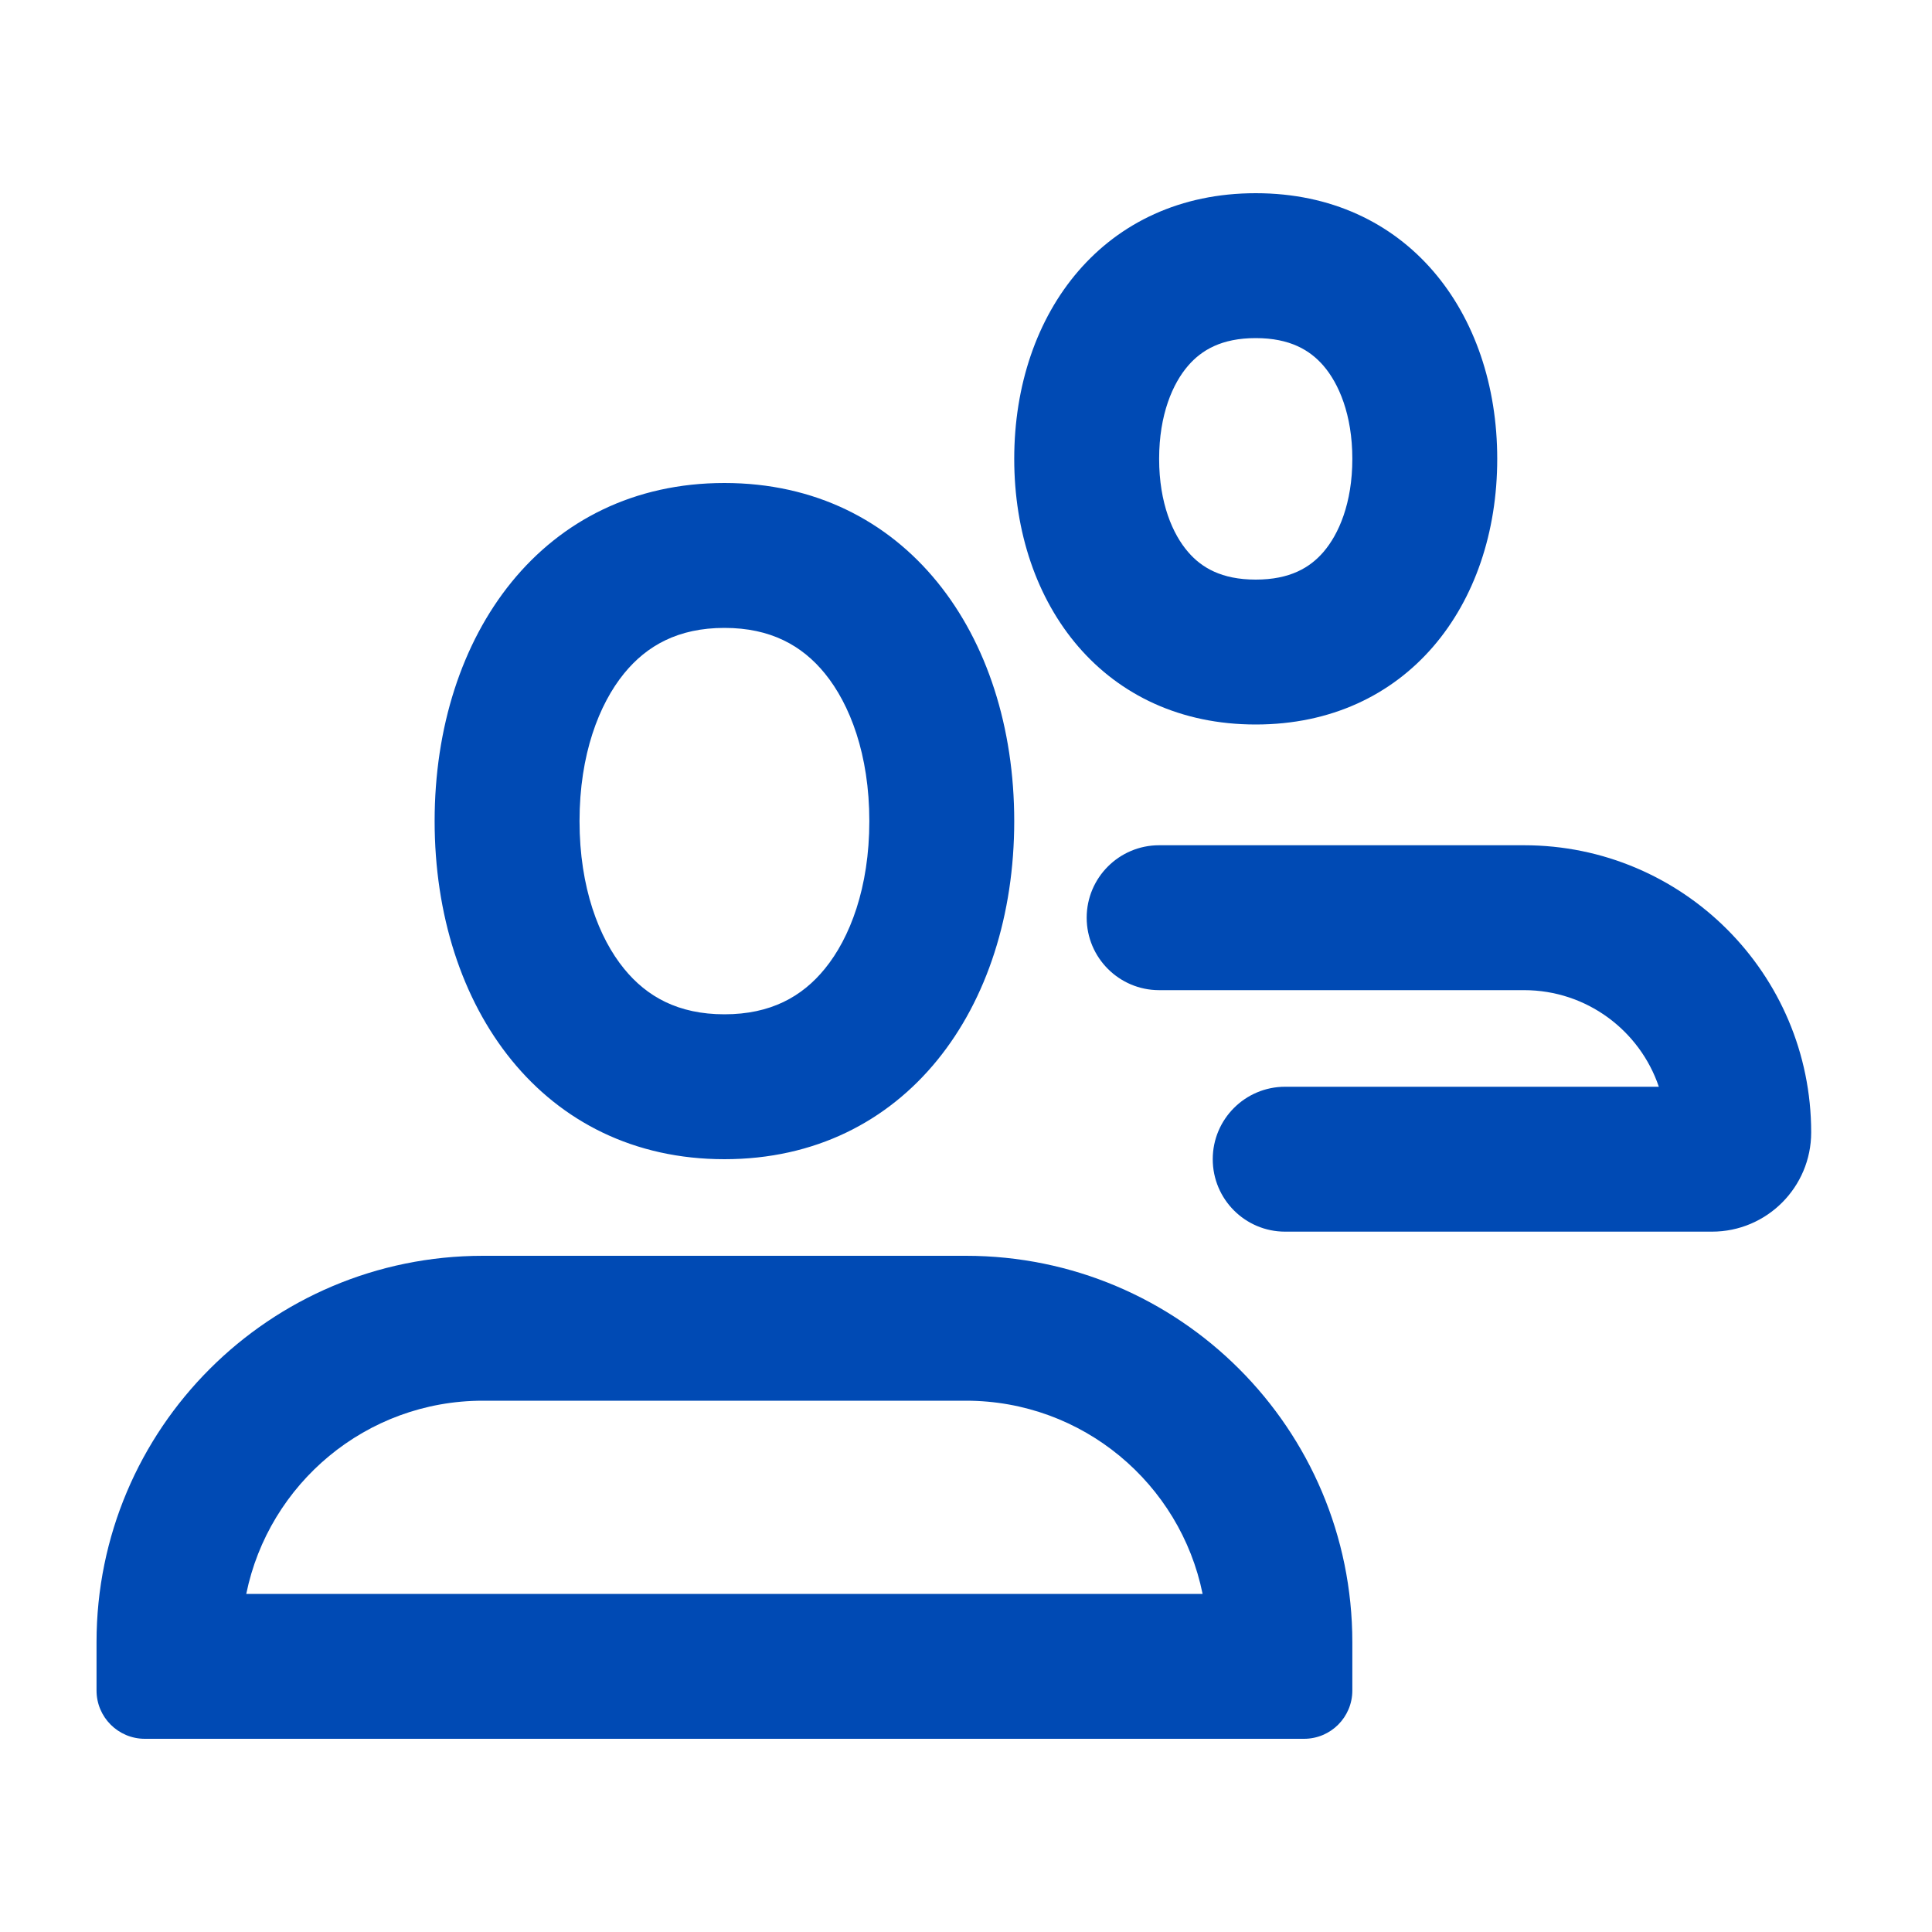 <svg width="28" height="28" viewBox="0 0 28 28" fill="none" xmlns="http://www.w3.org/2000/svg">
<path fill-rule="evenodd" clip-rule="evenodd" d="M19.599 6.65C19.599 7.294 19.401 7.744 19.18 8C18.986 8.225 18.697 8.4 18.199 8.4C17.702 8.4 17.412 8.225 17.219 8C16.997 7.744 16.799 7.294 16.799 6.65C16.799 6.007 16.997 5.556 17.219 5.3C17.412 5.076 17.702 4.9 18.199 4.9C18.697 4.9 18.986 5.076 19.18 5.3C19.401 5.556 19.599 6.007 19.599 6.65ZM21.699 6.65C21.699 8.777 20.387 10.5 18.199 10.5C16.012 10.5 14.699 8.777 14.699 6.65C14.699 4.524 16.012 2.8 18.199 2.8C20.387 2.8 21.699 4.524 21.699 6.65ZM11.955 14.039C12.318 13.594 12.599 12.864 12.599 11.9C12.599 10.936 12.318 10.207 11.955 9.761C11.625 9.356 11.169 9.1 10.499 9.1C9.83 9.1 9.374 9.356 9.044 9.761C8.681 10.207 8.399 10.936 8.399 11.9C8.399 12.864 8.681 13.594 9.044 14.039C9.374 14.445 9.83 14.7 10.499 14.7C11.169 14.7 11.625 14.445 11.955 14.039ZM10.499 16.8C13.124 16.8 14.699 14.607 14.699 11.9C14.699 9.194 13.124 7 10.499 7C7.874 7 6.299 9.194 6.299 11.9C6.299 14.607 7.874 16.8 10.499 16.8ZM16.799 12.25C16.22 12.25 15.749 12.72 15.749 13.3C15.749 13.88 16.22 14.35 16.799 14.35H22.088C22.995 14.35 23.766 14.936 24.041 15.75H18.625C18.046 15.75 17.576 16.22 17.576 16.8C17.576 17.38 18.046 17.85 18.625 17.85H24.811C25.605 17.85 26.249 17.206 26.249 16.411C26.249 14.113 24.386 12.25 22.088 12.25H16.799ZM6.999 20.3H13.999C15.693 20.3 17.105 21.503 17.429 23.1H3.569C3.894 21.503 5.306 20.3 6.999 20.3ZM1.399 23.8C1.399 20.707 3.907 18.2 6.999 18.2H13.999C17.092 18.2 19.599 20.707 19.599 23.8V24.5C19.599 24.887 19.286 25.2 18.899 25.2H2.099C1.713 25.2 1.399 24.887 1.399 24.5V23.8Z" fill="#004ab4"/>
</svg>
